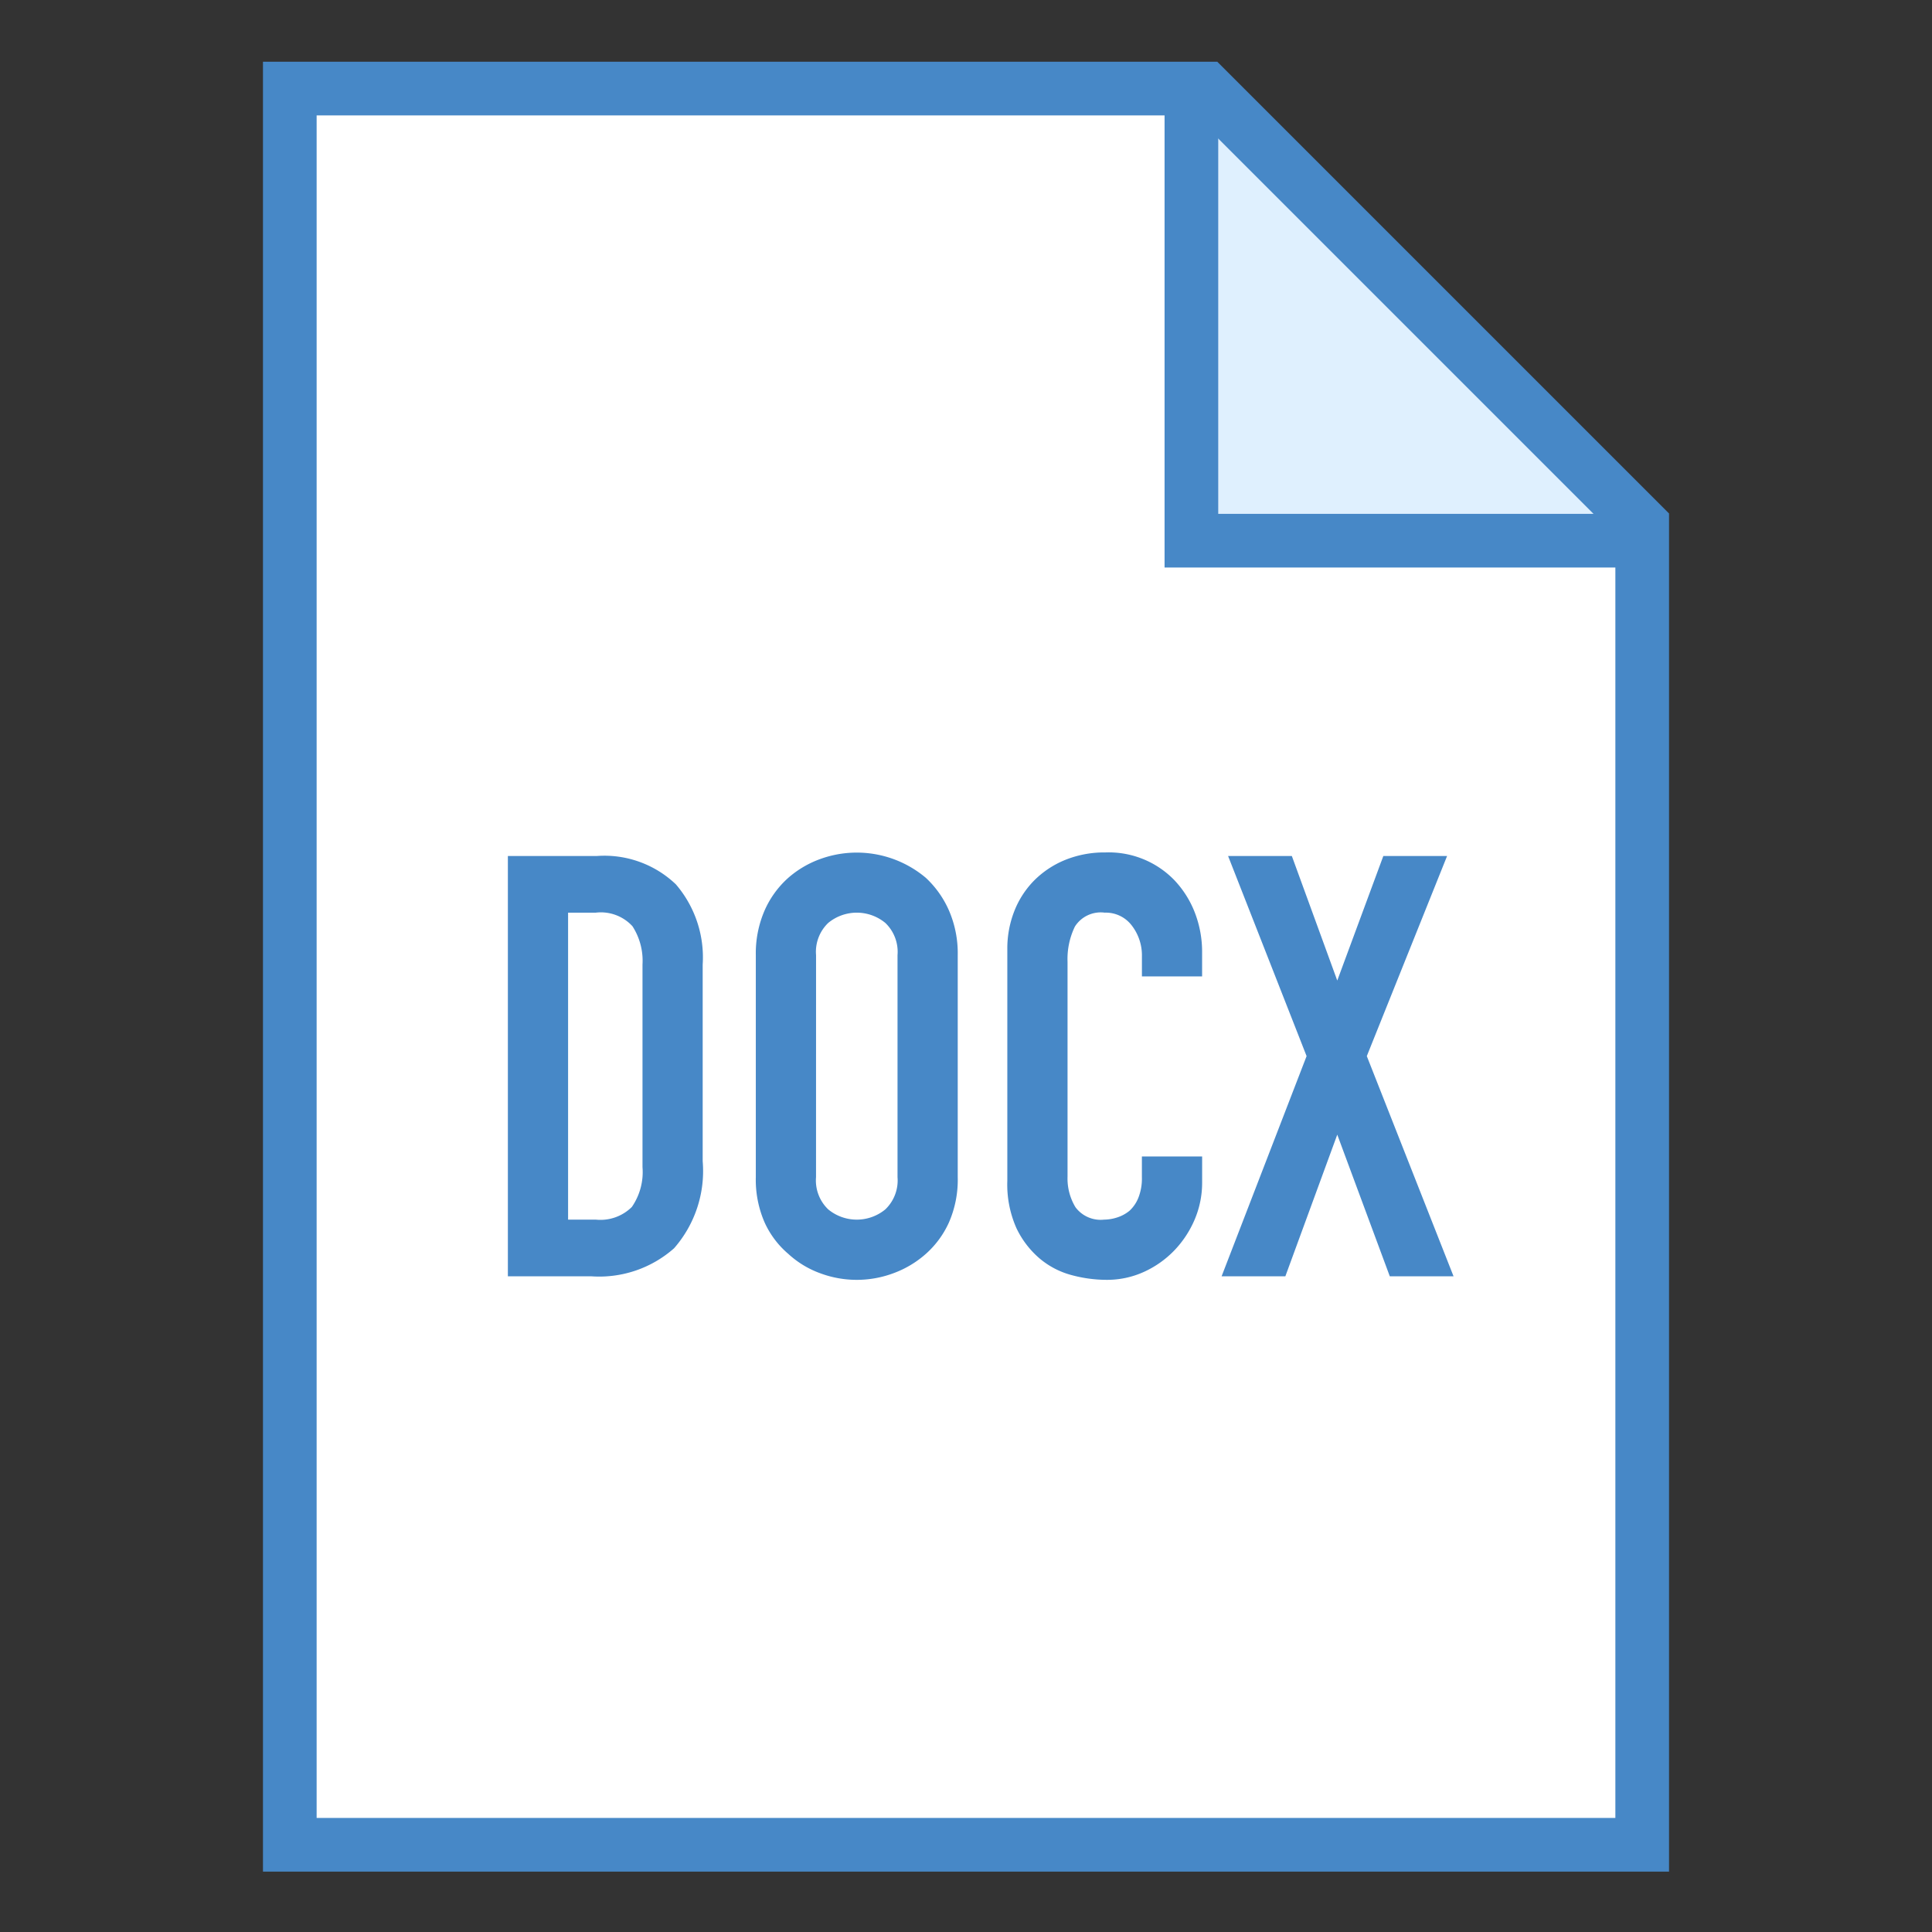 <svg data-name="Layer 1" xmlns="http://www.w3.org/2000/svg" xmlns:xlink="http://www.w3.org/1999/xlink" viewBox="0 0 72 72"><rect x="0" y="0" width="72" height="72" fill="#333333" stroke="none"/><defs><symbol id="a" data-name="document frame" viewBox="0 0 52.4 67.45"><path fill="#fff" d="M51.4 35.95v-18.7L35.15 1H1v65.45h50.4v-30.5z"/><path fill="#dff0fe" stroke="#4788c7" stroke-miterlimit="10" stroke-width="2" d="M34.6 1.05v16.8h16.8"/><path fill="none" stroke="#4788c7" stroke-linecap="round" stroke-miterlimit="10" stroke-width="2" d="M51.4 35.95v-18.7L35.15 1H1v65.45h50.4v-30.5z"/></symbol></defs><use data-name="document frame" width="52.4" height="67.45" transform="translate(9.8 2.3)" xlink:href="#a"/><g style="isolation:isolate" fill="#4788c7"><path d="M18.927 47.565V31.9h3.322a3.86 3.86 0 0 1 2.938 1.056 4.181 4.181 0 0 1 1 2.992v7.326a4.369 4.369 0 0 1-1.067 3.246 4.21 4.21 0 0 1-3.07 1.045zm2.244-13.553v11.44h1.034a1.663 1.663 0 0 0 1.342-.472 2.288 2.288 0 0 0 .397-1.486v-7.546a2.372 2.372 0 0 0-.374-1.43 1.598 1.598 0 0 0-1.365-.506zM28.167 35.596a4.01 4.01 0 0 1 .33-1.672 3.536 3.536 0 0 1 .88-1.21 3.73 3.73 0 0 1 1.2-.704 3.992 3.992 0 0 1 3.926.704 3.675 3.675 0 0 1 .859 1.21 4.01 4.01 0 0 1 .33 1.672v8.272a3.973 3.973 0 0 1-.33 1.694 3.479 3.479 0 0 1-.859 1.167 3.77 3.77 0 0 1-1.22.725 3.9 3.9 0 0 1-2.707 0 3.537 3.537 0 0 1-1.199-.726 3.353 3.353 0 0 1-.88-1.166 3.972 3.972 0 0 1-.33-1.694zm2.244 8.272a1.492 1.492 0 0 0 .452 1.2 1.672 1.672 0 0 0 2.133 0 1.492 1.492 0 0 0 .452-1.2v-8.272a1.492 1.492 0 0 0-.452-1.199 1.671 1.671 0 0 0-2.133 0 1.492 1.492 0 0 0-.451 1.2zM44.8 43.099v.967a3.497 3.497 0 0 1-.275 1.375 3.825 3.825 0 0 1-.759 1.156 3.68 3.68 0 0 1-1.134.802 3.312 3.312 0 0 1-1.396.297 5.023 5.023 0 0 1-1.298-.176 3.065 3.065 0 0 1-1.189-.616 3.412 3.412 0 0 1-.869-1.133A4.01 4.01 0 0 1 37.54 44v-8.624a3.803 3.803 0 0 1 .264-1.43 3.367 3.367 0 0 1 .747-1.144 3.494 3.494 0 0 1 1.155-.759 3.885 3.885 0 0 1 1.486-.275 3.405 3.405 0 0 1 2.574 1.034 3.692 3.692 0 0 1 .759 1.2 4.061 4.061 0 0 1 .274 1.506v.88h-2.243v-.748a1.819 1.819 0 0 0-.374-1.144 1.213 1.213 0 0 0-1.013-.484 1.139 1.139 0 0 0-1.11.517 2.768 2.768 0 0 0-.275 1.309v8.009a2.07 2.07 0 0 0 .296 1.143 1.17 1.17 0 0 0 1.067.462 1.614 1.614 0 0 0 .473-.077 1.382 1.382 0 0 0 .473-.253 1.33 1.33 0 0 0 .33-.483 1.946 1.946 0 0 0 .132-.77v-.77zM45.525 47.565l3.168-8.207-2.926-7.458h2.376l1.693 4.642 1.717-4.642h2.376l-2.992 7.458 3.233 8.207h-2.376l-1.958-5.28-1.935 5.28z"/></g></svg>